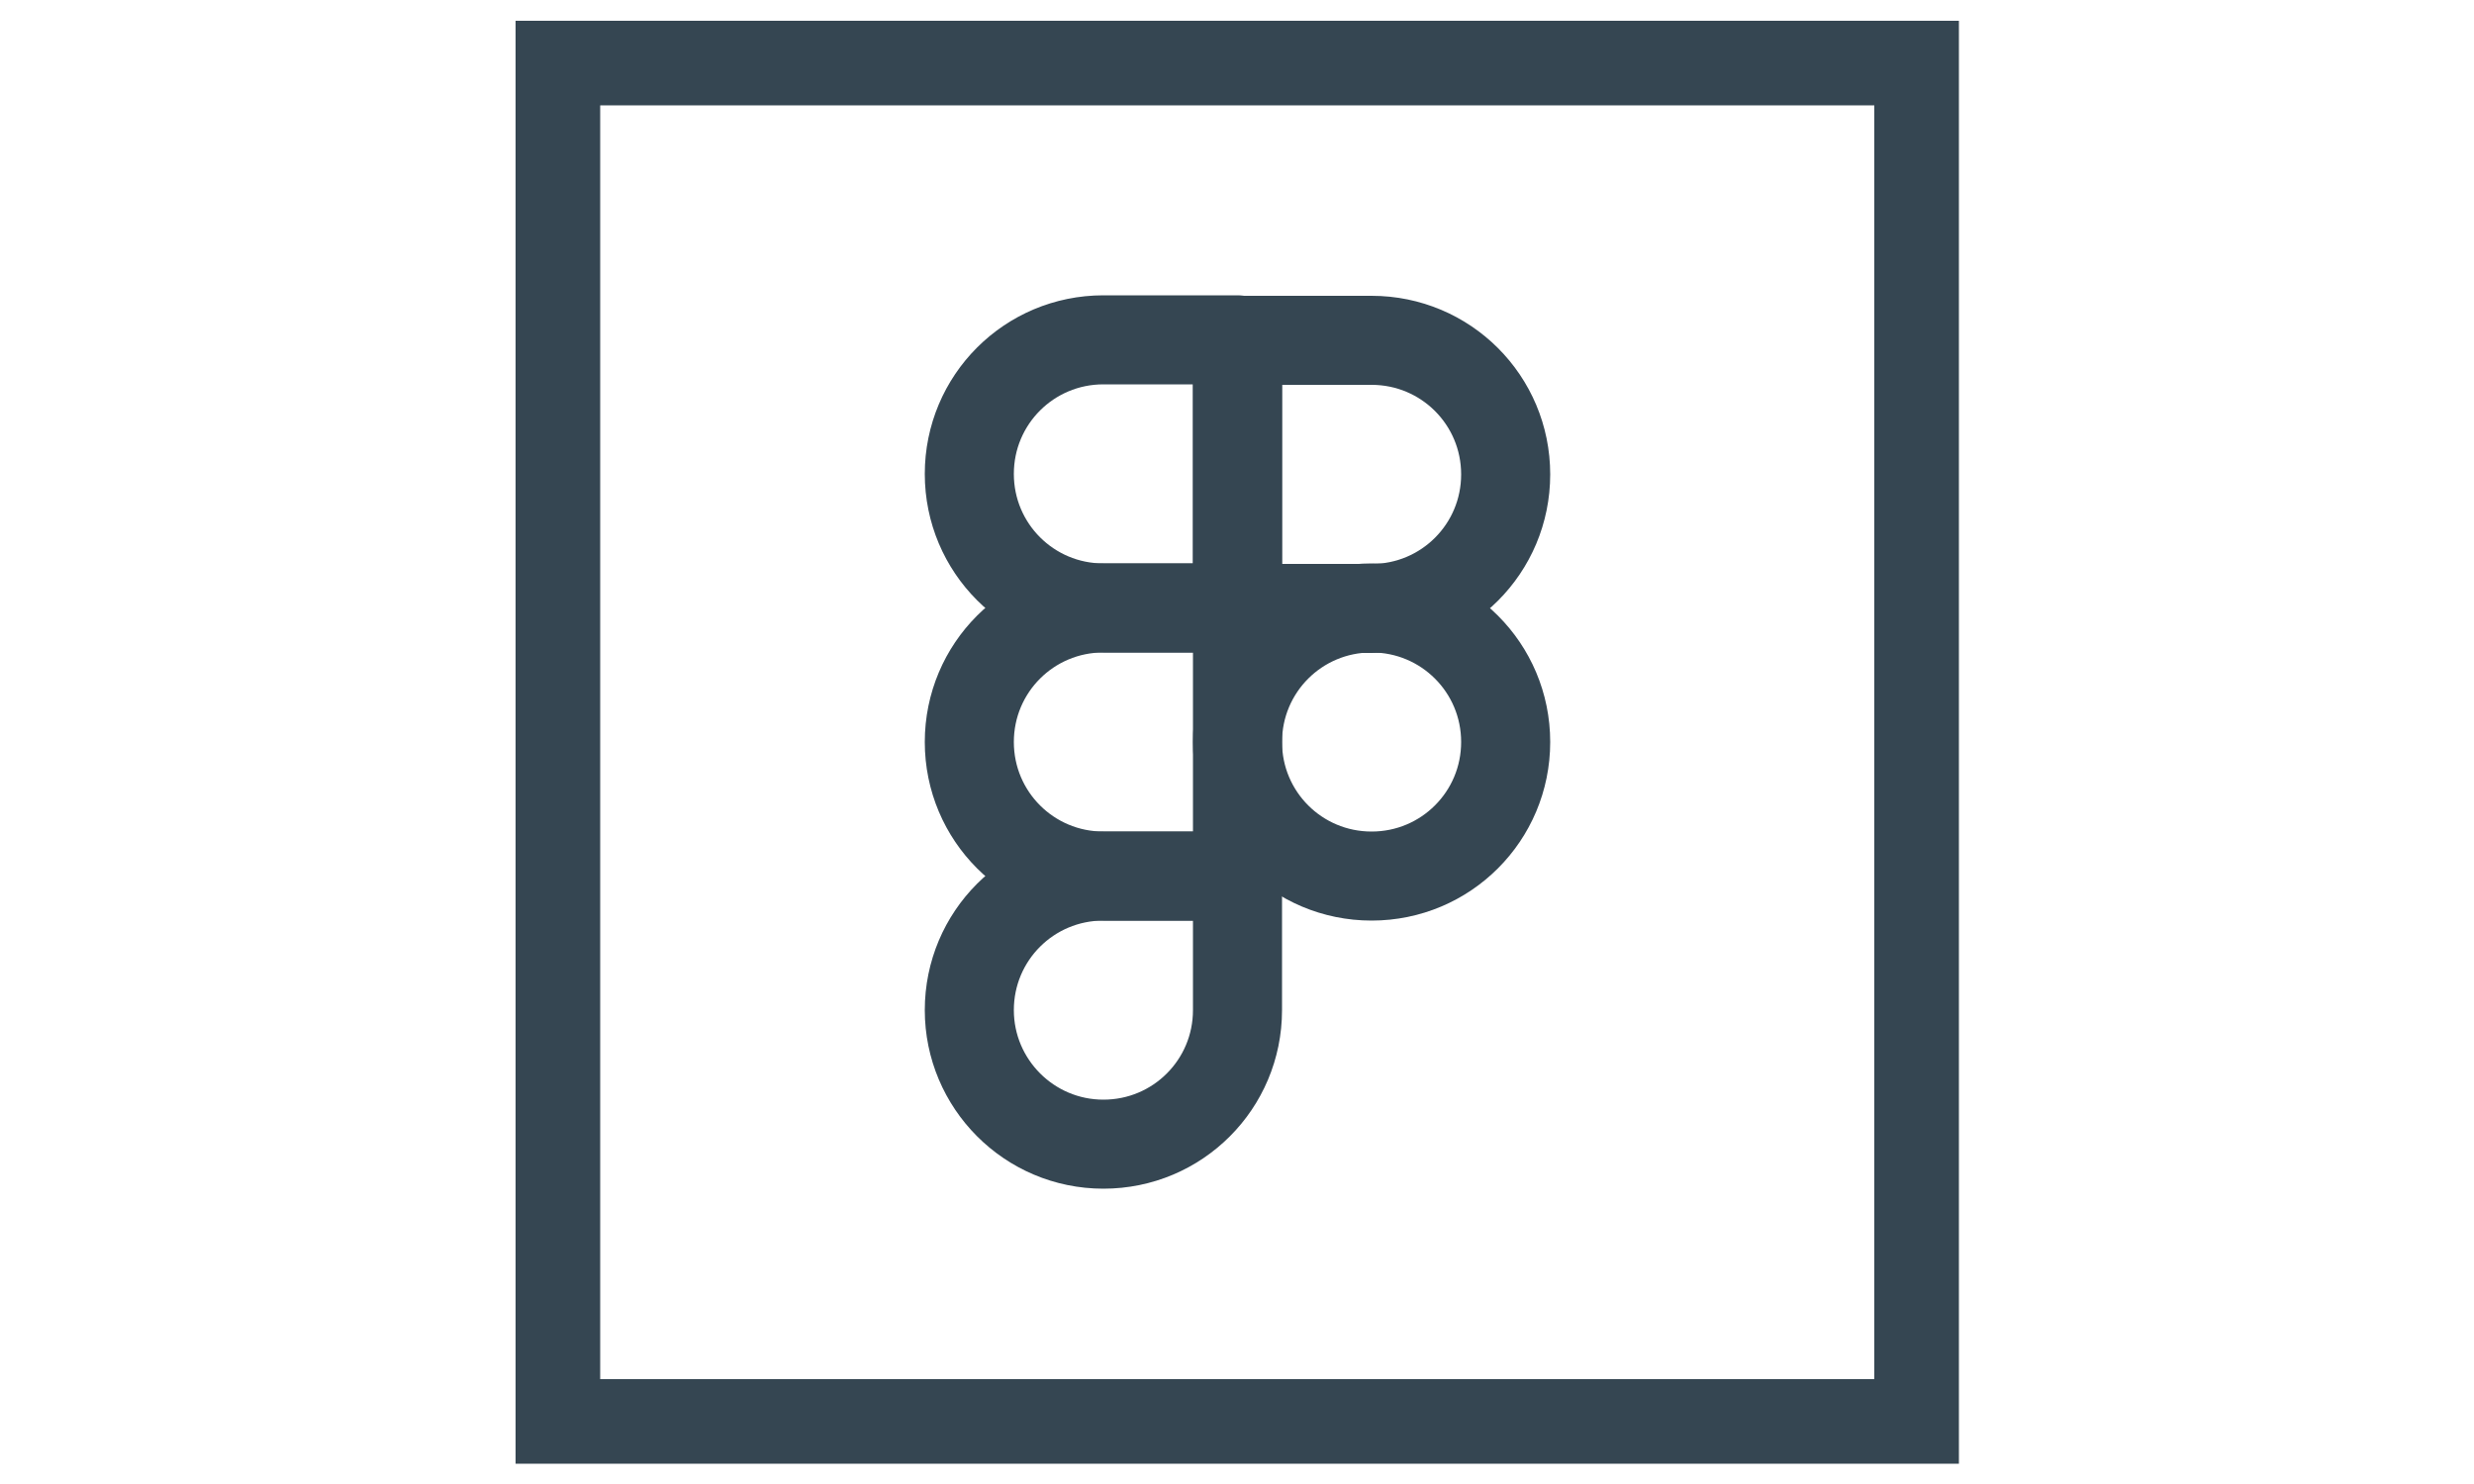 <?xml version="1.0" encoding="utf-8"?>
<!-- Generator: Adobe Illustrator 24.1.2, SVG Export Plug-In . SVG Version: 6.00 Build 0)  -->
<svg version="1.1" id="Capa_1" xmlns="http://www.w3.org/2000/svg" xmlns:xlink="http://www.w3.org/1999/xlink" x="0px" y="0px"
	 viewBox="0 0 500 300" style="enable-background:new 0 0 500 300;" xml:space="preserve">
<style type="text/css">
	.st0{fill:#354652;}
	.st1{fill:none;stroke:#354652;stroke-width:18;stroke-linecap:round;stroke-linejoin:round;}
</style>
<path class="st0" d="M104.2,4.2v291.7h291.7V4.2H104.2z M378.8,278.8H121.3V21.3h257.5V278.8z"/>
<path class="st1" d="M195.9,95.8c0-15,12.1-27.1,27.1-27.1h27.1v54.2H223C208,122.9,195.9,110.8,195.9,95.8z"/>
<path class="st1" d="M250.1,68.8h27.1c15,0,27.1,12.1,27.1,27.1s-12.1,27.1-27.1,27.1h-27.1V68.8z"/>
<path class="st1" d="M250.1,150c0-15,12.1-27.1,27.1-27.1s27.1,12.1,27.1,27.1s-12.1,27.1-27.1,27.1S250.1,165,250.1,150z"/>
<path class="st1" d="M195.9,204.2c0-15,12.1-27.1,27.1-27.1h27.1v27.1c0,15-12.1,27.1-27.1,27.1S195.9,219.1,195.9,204.2z"/>
<path class="st1" d="M195.9,150c0-15,12.1-27.1,27.1-27.1h27.1v54.2H223C208,177.1,195.9,165,195.9,150z"/>
</svg>
